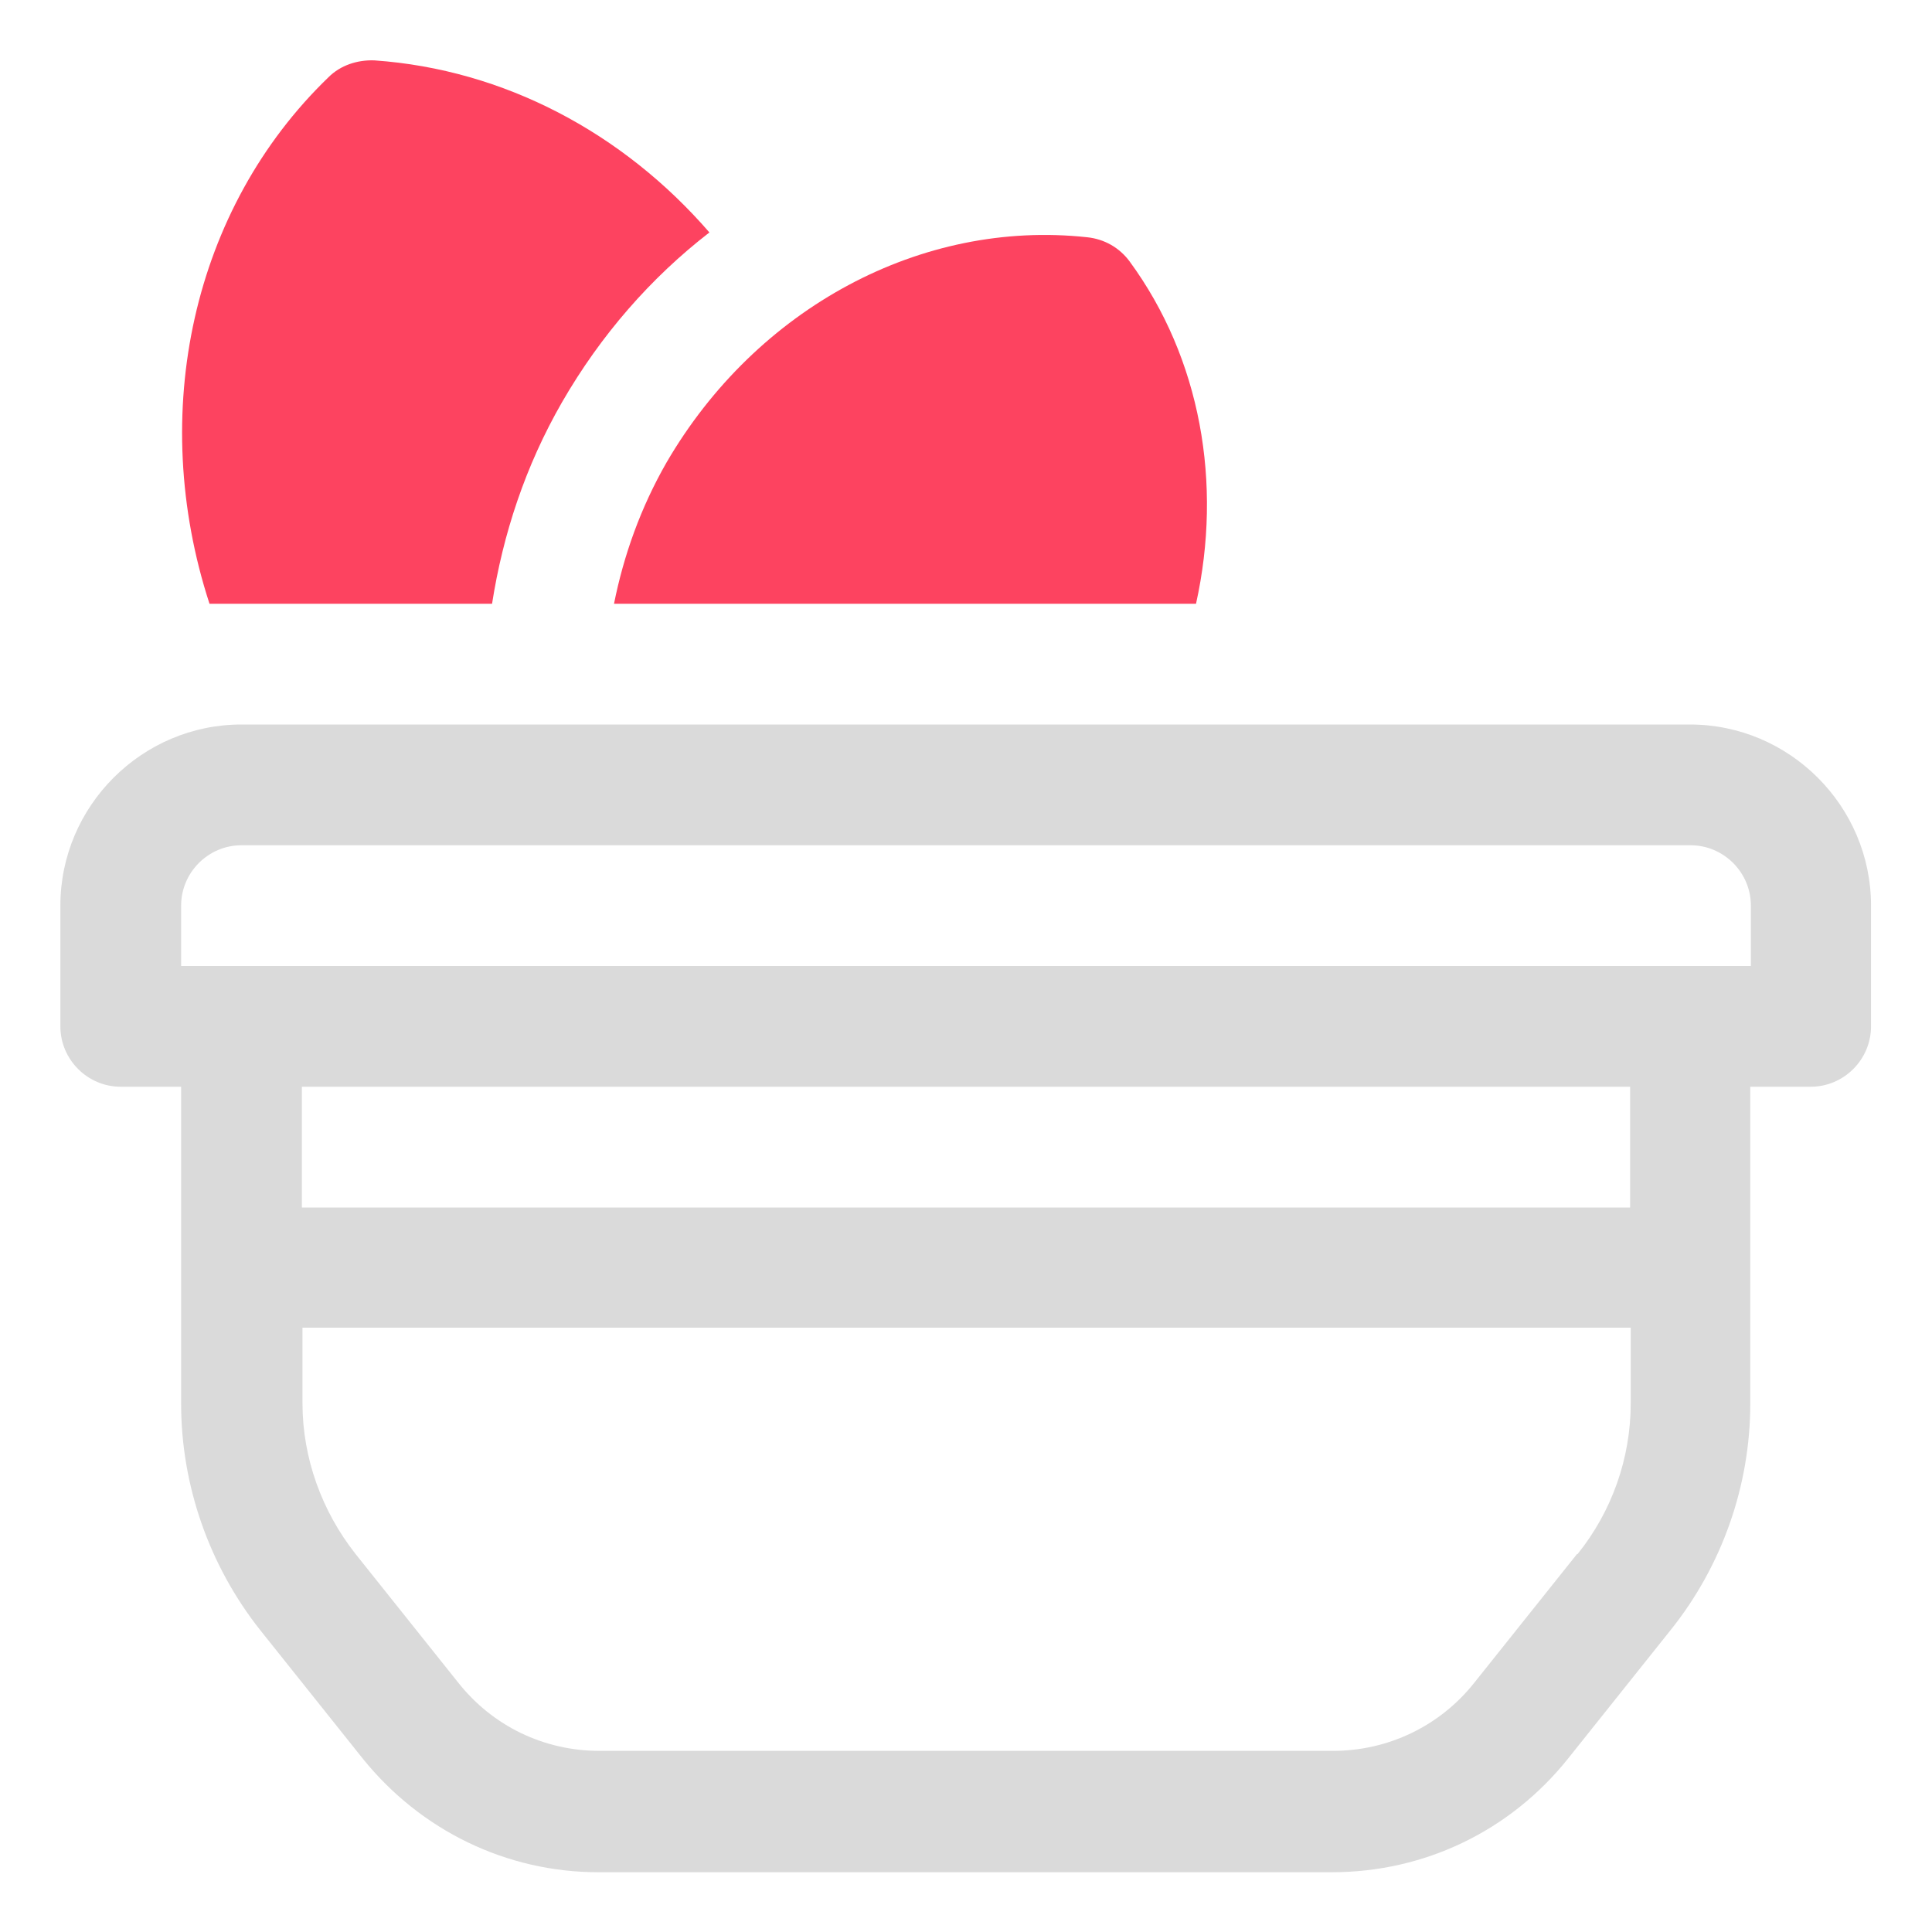 <?xml version="1.0" encoding="UTF-8"?>
<svg id="OBJECT" xmlns="http://www.w3.org/2000/svg" viewBox="0 0 32 32">
  <defs>
    <style>
      .cls-1 {
        fill: #FD4360;
      }

      .cls-1, .cls-2 {
        stroke-width: 0px;
      }

      .cls-2 {
        fill: #dadada;
      }
    </style>
  </defs>
  <path class="cls-2" d="m28,12H4c-1.65,0-3,1.35-3,3v2c0,.55.45,1,1,1h1v5.25c0,1.36.47,2.69,1.31,3.75l1.7,2.13c.96,1.19,2.38,1.88,3.9,1.88h12.15c1.53,0,2.95-.68,3.91-1.88l1.7-2.13c.85-1.06,1.32-2.39,1.32-3.75v-5.25h1c.55,0,1-.45,1-1v-2c0-1.65-1.35-3-3-3Zm-1.88,13.74l-1.7,2.13c-.57.72-1.43,1.13-2.34,1.13h-12.15c-.92,0-1.77-.41-2.34-1.13l-1.7-2.13c-.56-.71-.88-1.59-.88-2.5v-1.25h22v1.25c0,.91-.31,1.79-.88,2.5Zm.88-5.74H5v-2h22v2Zm2-4H3v-1c0-.55.45-1,1-1h24c.55,0,1,.45,1,1v1Z"/>
  <g>
    <path class="cls-1" d="m18.71,4.33c-.17-.23-.42-.37-.7-.4-2.75-.3-5.48,1.17-6.97,3.73-.43.75-.71,1.54-.87,2.34h9.64c.44-1.99.08-4.06-1.1-5.67Z"/>
    <path class="cls-1" d="m11.75,3.85c-1.43-1.65-3.4-2.7-5.55-2.85-.28-.01-.56.08-.76.28-2.25,2.17-3,5.56-1.97,8.72h4.68c.18-1.15.55-2.28,1.16-3.34.64-1.11,1.47-2.06,2.44-2.81Z"/>
  </g>
</svg>